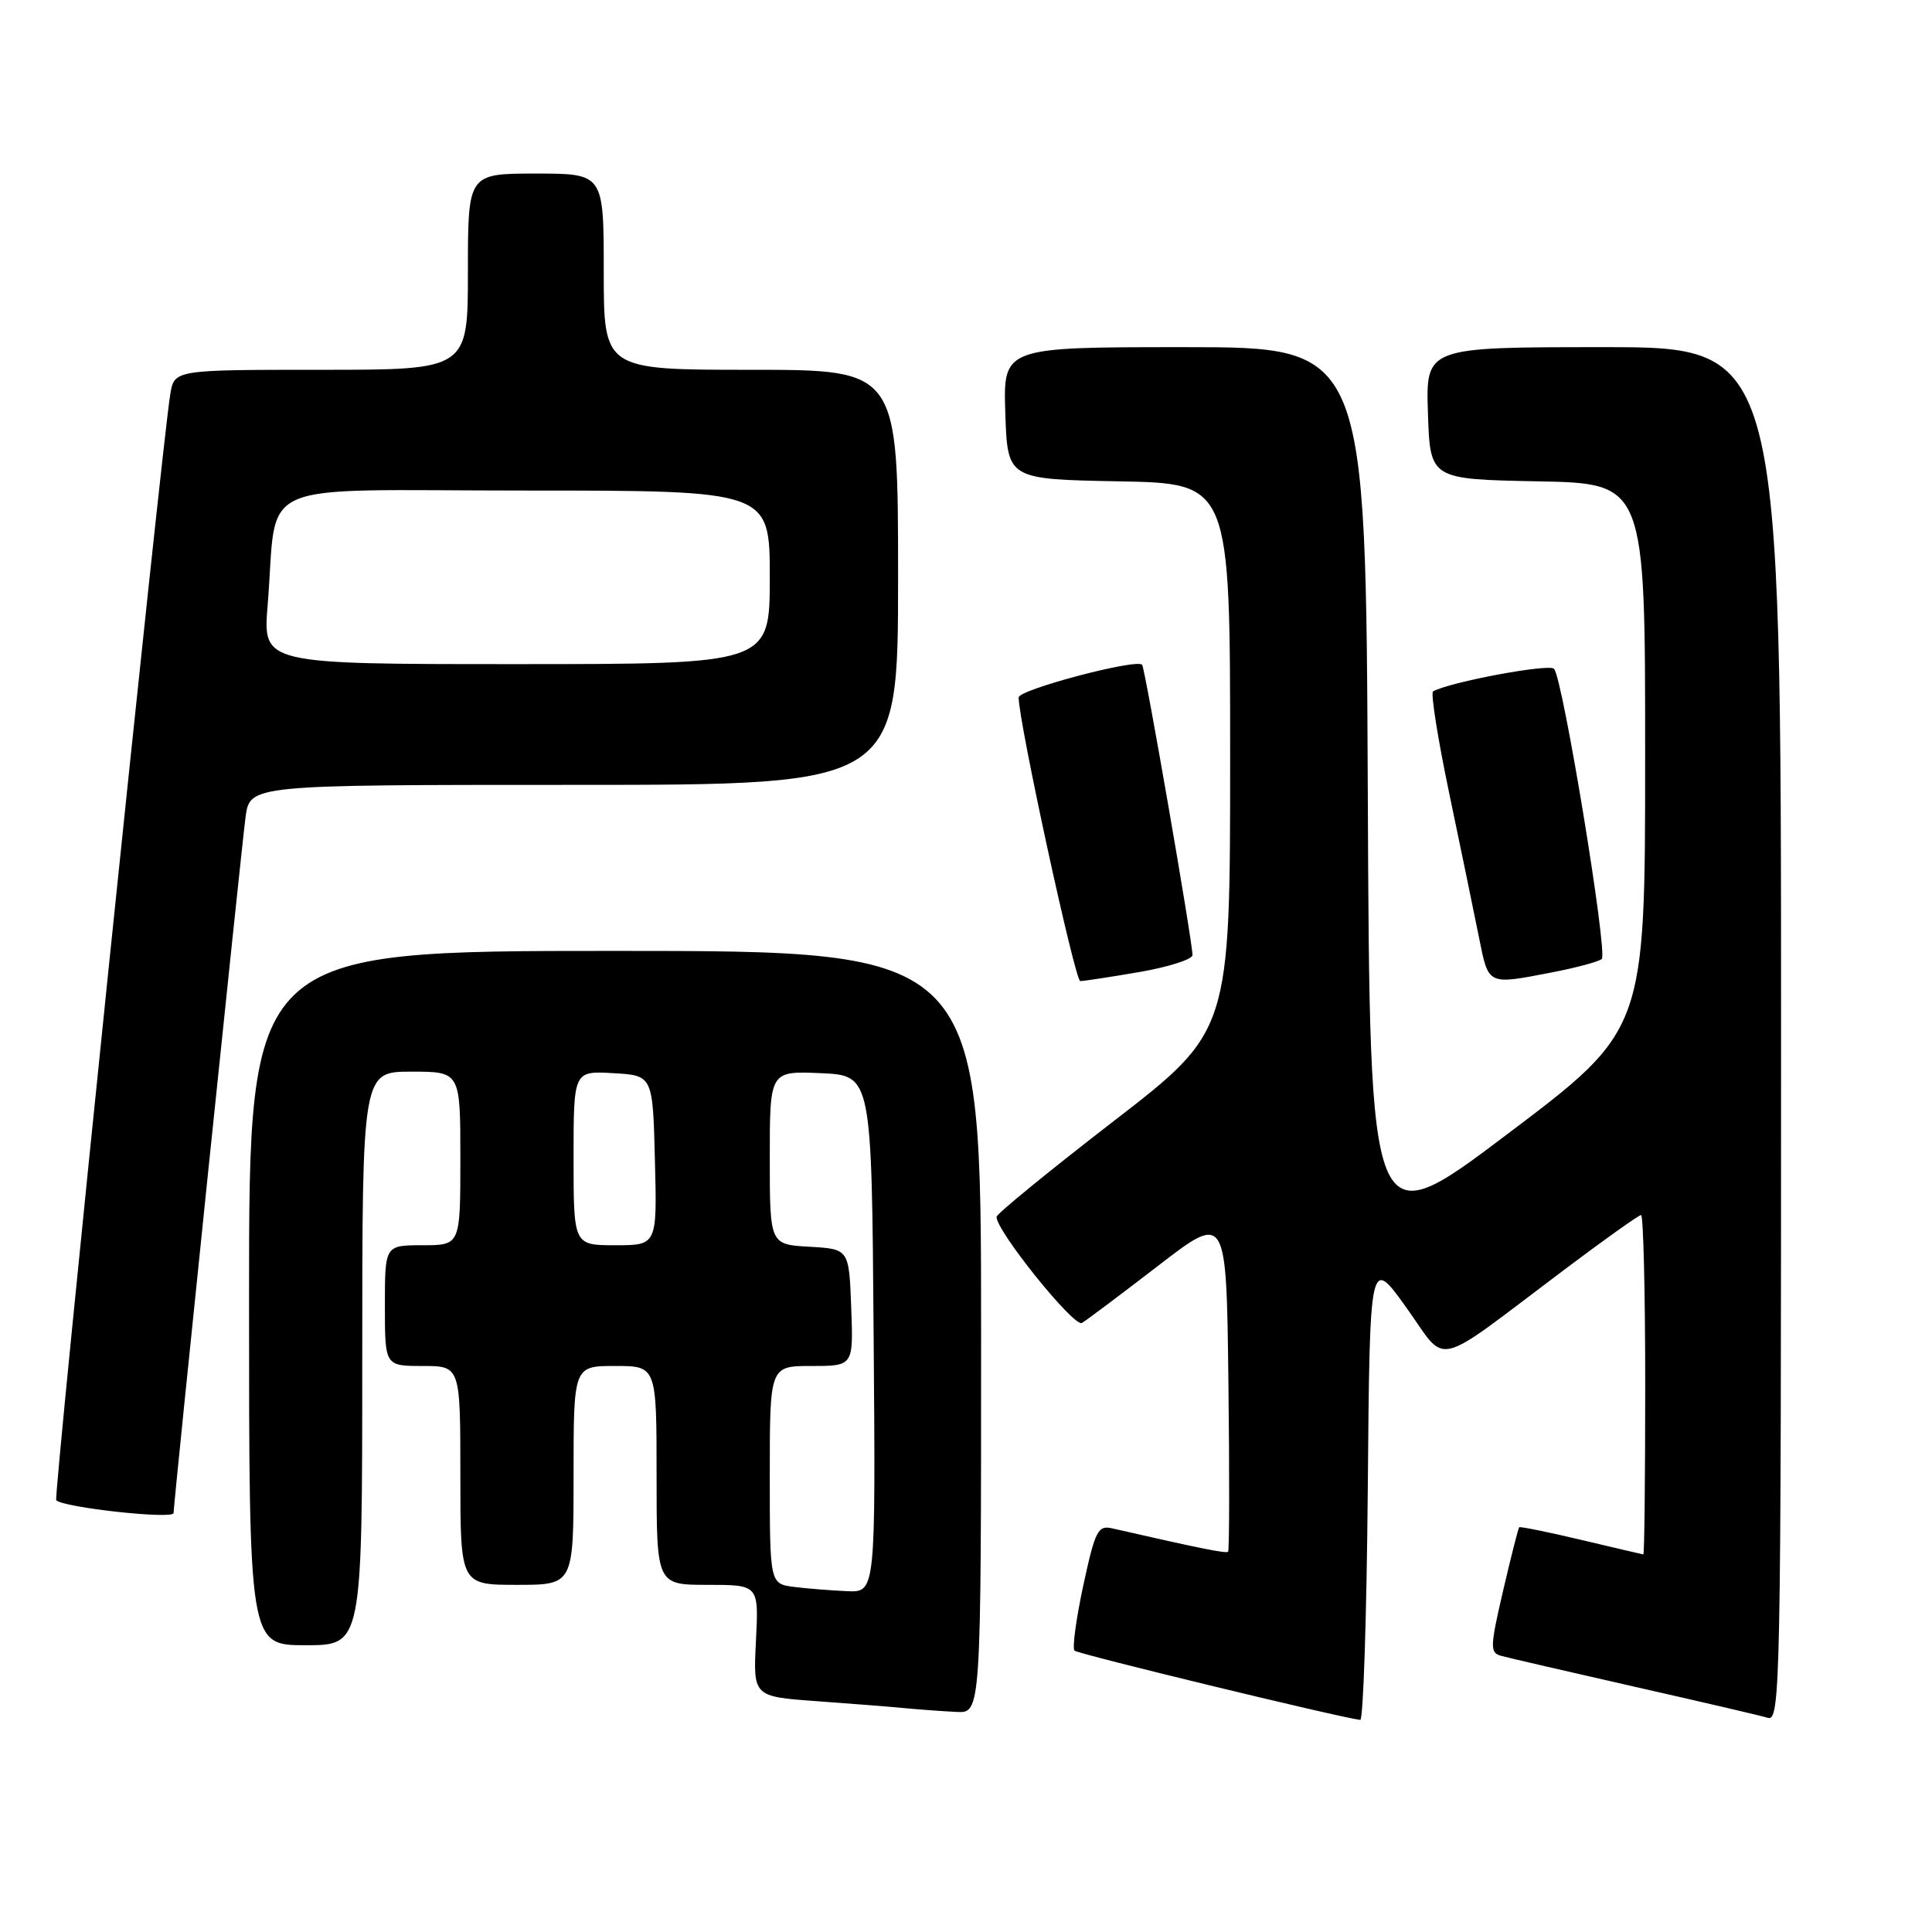 <?xml version="1.0" encoding="UTF-8" standalone="no"?>
<!DOCTYPE svg PUBLIC "-//W3C//DTD SVG 1.1//EN" "http://www.w3.org/Graphics/SVG/1.1/DTD/svg11.dtd" >
<svg xmlns="http://www.w3.org/2000/svg" xmlns:xlink="http://www.w3.org/1999/xlink" version="1.1" viewBox="0 0 256 256">
 <g >
 <path fill="currentColor"
d=" M 181.24 197.25 C 181.50 166.50 181.50 166.50 186.34 173.25 C 191.91 181.03 189.54 181.59 207.20 168.30 C 212.54 164.28 217.15 161.00 217.45 161.00 C 217.75 161.00 218.00 171.12 218.00 183.50 C 218.00 195.88 217.89 205.98 217.75 205.97 C 217.61 205.95 213.90 205.08 209.51 204.04 C 205.12 203.00 201.42 202.25 201.30 202.37 C 201.18 202.49 200.22 206.27 199.17 210.77 C 197.44 218.22 197.41 218.99 198.88 219.40 C 199.77 219.65 207.70 221.48 216.50 223.48 C 225.30 225.47 233.29 227.33 234.25 227.62 C 235.91 228.11 236.00 223.33 236.00 137.07 C 236.00 46.00 236.00 46.00 212.46 46.00 C 188.92 46.00 188.92 46.00 189.21 54.75 C 189.50 63.50 189.50 63.50 203.75 63.78 C 218.00 64.05 218.00 64.05 217.99 100.28 C 217.99 136.50 217.99 136.50 199.74 150.27 C 181.50 164.04 181.50 164.04 181.24 105.02 C 180.98 46.00 180.98 46.00 156.95 46.00 C 132.92 46.00 132.92 46.00 133.21 54.75 C 133.50 63.50 133.50 63.50 148.25 63.78 C 163.00 64.05 163.00 64.05 163.00 100.35 C 163.00 136.64 163.00 136.64 147.55 148.57 C 139.05 155.13 132.08 160.83 132.05 161.23 C 131.93 163.00 142.32 175.92 143.36 175.30 C 143.99 174.93 148.55 171.50 153.50 167.69 C 162.50 160.76 162.50 160.76 162.77 183.03 C 162.92 195.27 162.90 205.43 162.73 205.61 C 162.46 205.87 159.09 205.19 147.39 202.52 C 145.48 202.08 145.12 202.79 143.54 210.08 C 142.59 214.51 142.06 218.40 142.38 218.72 C 142.84 219.17 177.09 227.48 180.24 227.90 C 180.64 227.96 181.09 214.16 181.24 197.25 Z  M 130.00 176.50 C 130.00 126.00 130.00 126.00 81.50 126.00 C 33.00 126.00 33.00 126.00 33.00 172.00 C 33.00 218.00 33.00 218.00 40.50 218.00 C 48.00 218.00 48.00 218.00 48.00 180.00 C 48.00 142.00 48.00 142.00 54.50 142.00 C 61.00 142.00 61.00 142.00 61.00 153.50 C 61.00 165.00 61.00 165.00 56.00 165.00 C 51.00 165.00 51.00 165.00 51.00 173.00 C 51.00 181.00 51.00 181.00 56.00 181.00 C 61.00 181.00 61.00 181.00 61.00 195.50 C 61.00 210.00 61.00 210.00 68.50 210.00 C 76.00 210.00 76.00 210.00 76.00 195.50 C 76.00 181.00 76.00 181.00 81.50 181.00 C 87.00 181.00 87.00 181.00 87.00 195.50 C 87.00 210.00 87.00 210.00 93.77 210.00 C 100.54 210.00 100.54 210.00 100.17 217.40 C 99.79 224.80 99.79 224.80 108.15 225.41 C 112.74 225.74 118.08 226.16 120.00 226.35 C 121.92 226.53 124.96 226.75 126.75 226.84 C 130.00 227.00 130.00 227.00 130.00 176.50 Z  M 23.00 200.48 C 23.00 199.24 32.02 112.07 32.54 108.25 C 33.12 104.00 33.12 104.00 76.06 104.00 C 119.00 104.00 119.00 104.00 119.00 76.50 C 119.00 49.00 119.00 49.00 99.50 49.00 C 80.00 49.00 80.00 49.00 80.00 36.00 C 80.00 23.00 80.00 23.00 71.00 23.00 C 62.00 23.00 62.00 23.00 62.00 36.00 C 62.00 49.00 62.00 49.00 42.55 49.00 C 23.09 49.00 23.09 49.00 22.56 52.25 C 21.39 59.41 7.06 198.40 7.45 198.79 C 8.44 199.77 23.00 201.36 23.00 200.48 Z  M 150.98 128.80 C 154.84 128.13 158.01 127.12 158.01 126.55 C 158.04 124.93 151.73 88.55 151.34 88.09 C 150.65 87.23 135.00 91.37 134.98 92.41 C 134.92 95.39 142.44 130.00 143.14 130.00 C 143.59 130.00 147.12 129.46 150.98 128.80 Z  M 205.58 128.86 C 208.84 128.23 211.83 127.43 212.24 127.07 C 213.07 126.34 207.10 89.96 205.92 88.62 C 205.29 87.91 192.17 90.35 189.89 91.61 C 189.55 91.80 190.52 97.92 192.05 105.22 C 193.58 112.53 195.35 121.09 195.98 124.25 C 197.26 130.60 197.06 130.50 205.58 128.86 Z  M 105.25 210.28 C 102.00 209.87 102.00 209.87 102.00 195.44 C 102.00 181.00 102.00 181.00 107.54 181.00 C 113.08 181.00 113.08 181.00 112.79 173.25 C 112.50 165.50 112.50 165.50 107.25 165.20 C 102.00 164.90 102.00 164.90 102.00 153.40 C 102.00 141.91 102.00 141.91 108.75 142.20 C 115.50 142.50 115.50 142.50 115.76 176.75 C 116.03 211.00 116.03 211.00 112.26 210.84 C 110.19 210.75 107.04 210.50 105.25 210.28 Z  M 76.00 153.45 C 76.00 141.90 76.00 141.90 81.25 142.20 C 86.50 142.50 86.50 142.50 86.78 153.75 C 87.07 165.00 87.07 165.00 81.53 165.00 C 76.00 165.00 76.00 165.00 76.00 153.45 Z  M 35.46 80.25 C 36.86 63.18 32.79 65.00 69.59 65.00 C 102.00 65.00 102.00 65.00 102.00 76.50 C 102.00 88.00 102.00 88.00 68.41 88.00 C 34.83 88.00 34.83 88.00 35.46 80.25 Z "/>
</g>
</svg>